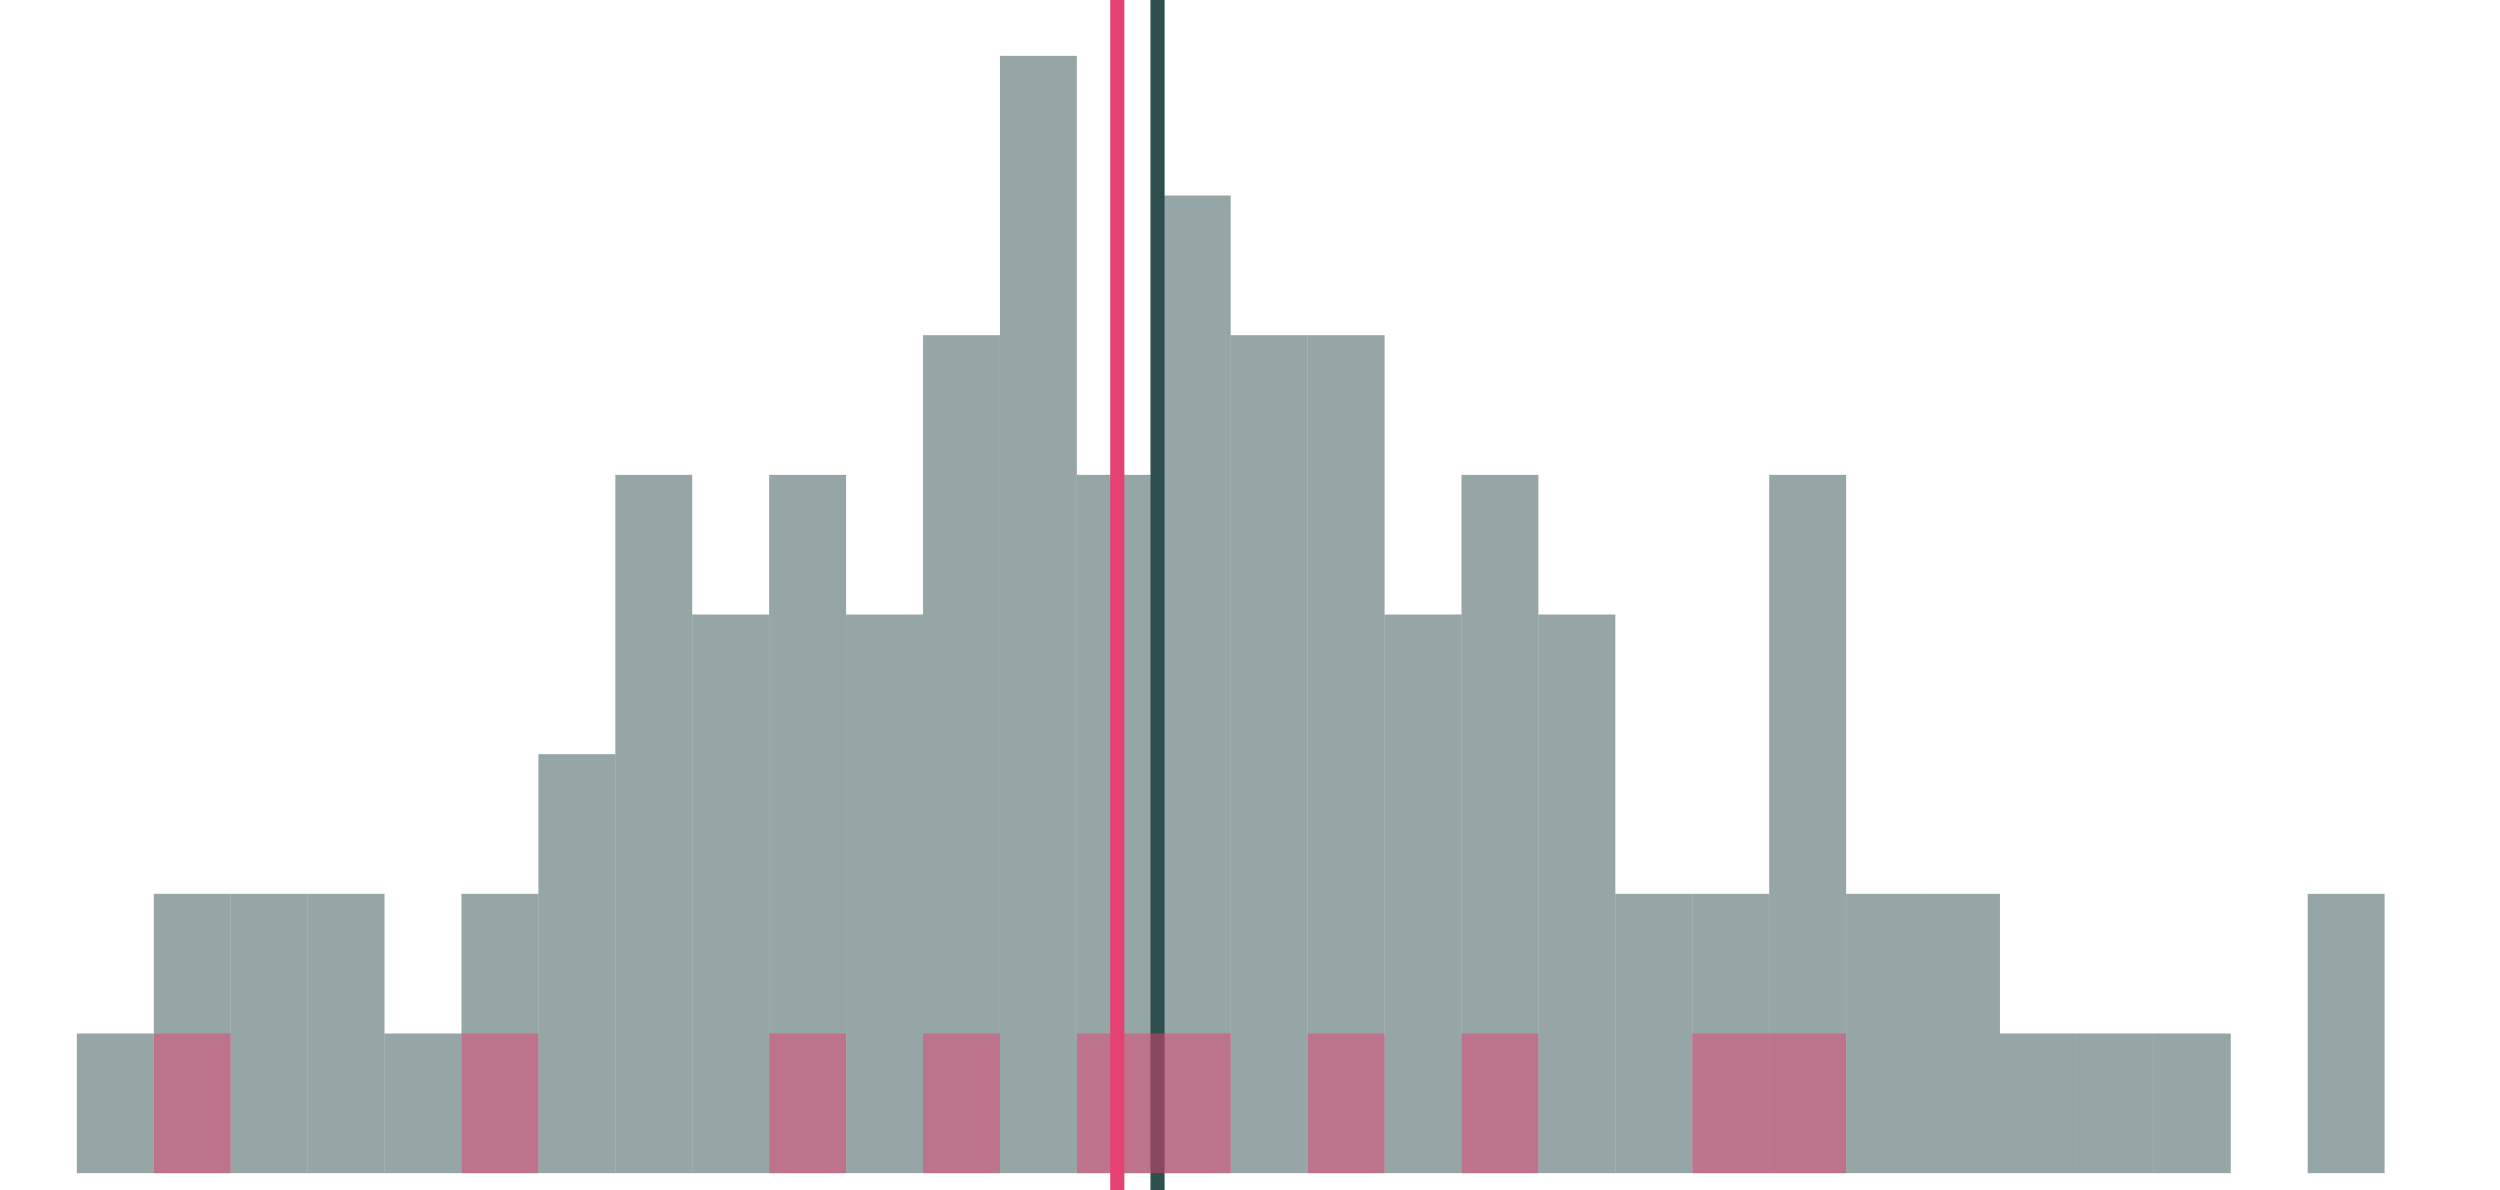 <?xml version="1.0" encoding="UTF-8"?>
<svg xmlns="http://www.w3.org/2000/svg" xmlns:xlink="http://www.w3.org/1999/xlink" width="756pt" height="360pt" viewBox="0 0 756 360" version="1.1">
<g id="surface44">
<rect x="0" y="0" width="756" height="360" style="fill:rgb(100%,100%,100%);fill-opacity:1;stroke:none;"/>
<path style=" stroke:none;fill-rule:nonzero;fill:rgb(18.431%,30.98%,30.98%);fill-opacity:0.502;" d="M 23.234 354.766 L 46.496 354.766 L 46.496 312.531 L 23.234 312.531 Z M 23.234 354.766 "/>
<path style=" stroke:none;fill-rule:nonzero;fill:rgb(18.431%,30.98%,30.98%);fill-opacity:0.502;" d="M 46.496 354.766 L 69.758 354.766 L 69.758 270.297 L 46.496 270.297 Z M 46.496 354.766 "/>
<path style=" stroke:none;fill-rule:nonzero;fill:rgb(18.431%,30.98%,30.98%);fill-opacity:0.502;" d="M 69.758 354.766 L 93.02 354.766 L 93.02 270.297 L 69.758 270.297 Z M 69.758 354.766 "/>
<path style=" stroke:none;fill-rule:nonzero;fill:rgb(18.431%,30.98%,30.98%);fill-opacity:0.502;" d="M 93.02 354.766 L 116.281 354.766 L 116.281 270.297 L 93.02 270.297 Z M 93.02 354.766 "/>
<path style=" stroke:none;fill-rule:nonzero;fill:rgb(18.431%,30.98%,30.98%);fill-opacity:0.502;" d="M 116.281 354.766 L 139.543 354.766 L 139.543 312.531 L 116.281 312.531 Z M 116.281 354.766 "/>
<path style=" stroke:none;fill-rule:nonzero;fill:rgb(18.431%,30.98%,30.98%);fill-opacity:0.502;" d="M 139.547 354.766 L 162.809 354.766 L 162.809 270.297 L 139.547 270.297 Z M 139.547 354.766 "/>
<path style=" stroke:none;fill-rule:nonzero;fill:rgb(18.431%,30.98%,30.98%);fill-opacity:0.502;" d="M 162.809 354.766 L 186.07 354.766 L 186.07 228.062 L 162.809 228.062 Z M 162.809 354.766 "/>
<path style=" stroke:none;fill-rule:nonzero;fill:rgb(18.431%,30.98%,30.98%);fill-opacity:0.502;" d="M 186.07 354.766 L 209.332 354.766 L 209.332 143.594 L 186.07 143.594 Z M 186.07 354.766 "/>
<path style=" stroke:none;fill-rule:nonzero;fill:rgb(18.431%,30.98%,30.98%);fill-opacity:0.502;" d="M 209.332 354.766 L 232.594 354.766 L 232.594 185.828 L 209.332 185.828 Z M 209.332 354.766 "/>
<path style=" stroke:none;fill-rule:nonzero;fill:rgb(18.431%,30.98%,30.98%);fill-opacity:0.502;" d="M 232.594 354.766 L 255.855 354.766 L 255.855 143.594 L 232.594 143.594 Z M 232.594 354.766 "/>
<path style=" stroke:none;fill-rule:nonzero;fill:rgb(18.431%,30.98%,30.98%);fill-opacity:0.502;" d="M 255.859 354.766 L 279.121 354.766 L 279.121 185.828 L 255.859 185.828 Z M 255.859 354.766 "/>
<path style=" stroke:none;fill-rule:nonzero;fill:rgb(18.431%,30.98%,30.98%);fill-opacity:0.502;" d="M 279.121 354.766 L 302.383 354.766 L 302.383 101.359 L 279.121 101.359 Z M 279.121 354.766 "/>
<path style=" stroke:none;fill-rule:nonzero;fill:rgb(18.431%,30.98%,30.98%);fill-opacity:0.502;" d="M 302.383 354.766 L 325.645 354.766 L 325.645 16.895 L 302.383 16.895 Z M 302.383 354.766 "/>
<path style=" stroke:none;fill-rule:nonzero;fill:rgb(18.431%,30.98%,30.98%);fill-opacity:0.502;" d="M 325.645 354.766 L 348.906 354.766 L 348.906 143.594 L 325.645 143.594 Z M 325.645 354.766 "/>
<path style=" stroke:none;fill-rule:nonzero;fill:rgb(18.431%,30.98%,30.98%);fill-opacity:0.502;" d="M 348.906 354.766 L 372.168 354.766 L 372.168 59.125 L 348.906 59.125 Z M 348.906 354.766 "/>
<path style=" stroke:none;fill-rule:nonzero;fill:rgb(18.431%,30.98%,30.98%);fill-opacity:0.502;" d="M 372.168 354.766 L 395.43 354.766 L 395.43 101.359 L 372.168 101.359 Z M 372.168 354.766 "/>
<path style=" stroke:none;fill-rule:nonzero;fill:rgb(18.431%,30.98%,30.98%);fill-opacity:0.502;" d="M 395.434 354.766 L 418.695 354.766 L 418.695 101.359 L 395.434 101.359 Z M 395.434 354.766 "/>
<path style=" stroke:none;fill-rule:nonzero;fill:rgb(18.431%,30.98%,30.98%);fill-opacity:0.502;" d="M 418.695 354.766 L 441.957 354.766 L 441.957 185.828 L 418.695 185.828 Z M 418.695 354.766 "/>
<path style=" stroke:none;fill-rule:nonzero;fill:rgb(18.431%,30.98%,30.98%);fill-opacity:0.502;" d="M 441.957 354.766 L 465.219 354.766 L 465.219 143.594 L 441.957 143.594 Z M 441.957 354.766 "/>
<path style=" stroke:none;fill-rule:nonzero;fill:rgb(18.431%,30.98%,30.98%);fill-opacity:0.502;" d="M 465.219 354.766 L 488.48 354.766 L 488.48 185.828 L 465.219 185.828 Z M 465.219 354.766 "/>
<path style=" stroke:none;fill-rule:nonzero;fill:rgb(18.431%,30.98%,30.98%);fill-opacity:0.502;" d="M 488.48 354.766 L 511.742 354.766 L 511.742 270.297 L 488.48 270.297 Z M 488.48 354.766 "/>
<path style=" stroke:none;fill-rule:nonzero;fill:rgb(18.431%,30.98%,30.98%);fill-opacity:0.502;" d="M 511.746 354.766 L 535.008 354.766 L 535.008 270.297 L 511.746 270.297 Z M 511.746 354.766 "/>
<path style=" stroke:none;fill-rule:nonzero;fill:rgb(18.431%,30.98%,30.98%);fill-opacity:0.502;" d="M 535.008 354.766 L 558.27 354.766 L 558.27 143.594 L 535.008 143.594 Z M 535.008 354.766 "/>
<path style=" stroke:none;fill-rule:nonzero;fill:rgb(18.431%,30.98%,30.98%);fill-opacity:0.502;" d="M 558.27 354.766 L 581.531 354.766 L 581.531 270.297 L 558.27 270.297 Z M 558.27 354.766 "/>
<path style=" stroke:none;fill-rule:nonzero;fill:rgb(18.431%,30.98%,30.98%);fill-opacity:0.502;" d="M 581.531 354.766 L 604.793 354.766 L 604.793 270.297 L 581.531 270.297 Z M 581.531 354.766 "/>
<path style=" stroke:none;fill-rule:nonzero;fill:rgb(18.431%,30.98%,30.98%);fill-opacity:0.502;" d="M 604.793 354.766 L 628.055 354.766 L 628.055 312.531 L 604.793 312.531 Z M 604.793 354.766 "/>
<path style=" stroke:none;fill-rule:nonzero;fill:rgb(18.431%,30.98%,30.98%);fill-opacity:0.502;" d="M 628.055 354.766 L 651.316 354.766 L 651.316 312.531 L 628.055 312.531 Z M 628.055 354.766 "/>
<path style=" stroke:none;fill-rule:nonzero;fill:rgb(18.431%,30.98%,30.98%);fill-opacity:0.502;" d="M 651.32 354.766 L 674.582 354.766 L 674.582 312.531 L 651.32 312.531 Z M 651.32 354.766 "/>
<path style=" stroke:none;fill-rule:nonzero;fill:rgb(18.431%,30.98%,30.98%);fill-opacity:0.502;" d="M 697.844 354.766 L 721.105 354.766 L 721.105 270.297 L 697.844 270.297 Z M 697.844 354.766 "/>
<path style="fill:none;stroke-width:4.268;stroke-linecap:butt;stroke-linejoin:round;stroke:rgb(18.431%,30.98%,30.98%);stroke-opacity:1;stroke-miterlimit:10;" d="M 350.039 371.66 L 350.039 0 "/>
<path style=" stroke:none;fill-rule:nonzero;fill:rgb(90.196%,25.49%,45.098%);fill-opacity:0.502;" d="M 46.496 354.766 L 69.758 354.766 L 69.758 312.531 L 46.496 312.531 Z M 46.496 354.766 "/>
<path style=" stroke:none;fill-rule:nonzero;fill:rgb(90.196%,25.49%,45.098%);fill-opacity:0.502;" d="M 139.547 354.766 L 162.809 354.766 L 162.809 312.531 L 139.547 312.531 Z M 139.547 354.766 "/>
<path style=" stroke:none;fill-rule:nonzero;fill:rgb(90.196%,25.49%,45.098%);fill-opacity:0.502;" d="M 232.594 354.766 L 255.855 354.766 L 255.855 312.531 L 232.594 312.531 Z M 232.594 354.766 "/>
<path style=" stroke:none;fill-rule:nonzero;fill:rgb(90.196%,25.49%,45.098%);fill-opacity:0.502;" d="M 279.121 354.766 L 302.383 354.766 L 302.383 312.531 L 279.121 312.531 Z M 279.121 354.766 "/>
<path style=" stroke:none;fill-rule:nonzero;fill:rgb(90.196%,25.49%,45.098%);fill-opacity:0.502;" d="M 325.645 354.766 L 348.906 354.766 L 348.906 312.531 L 325.645 312.531 Z M 325.645 354.766 "/>
<path style=" stroke:none;fill-rule:nonzero;fill:rgb(90.196%,25.49%,45.098%);fill-opacity:0.502;" d="M 348.906 354.766 L 372.168 354.766 L 372.168 312.531 L 348.906 312.531 Z M 348.906 354.766 "/>
<path style=" stroke:none;fill-rule:nonzero;fill:rgb(90.196%,25.49%,45.098%);fill-opacity:0.502;" d="M 395.434 354.766 L 418.695 354.766 L 418.695 312.531 L 395.434 312.531 Z M 395.434 354.766 "/>
<path style=" stroke:none;fill-rule:nonzero;fill:rgb(90.196%,25.49%,45.098%);fill-opacity:0.502;" d="M 441.957 354.766 L 465.219 354.766 L 465.219 312.531 L 441.957 312.531 Z M 441.957 354.766 "/>
<path style=" stroke:none;fill-rule:nonzero;fill:rgb(90.196%,25.49%,45.098%);fill-opacity:0.502;" d="M 511.746 354.766 L 535.008 354.766 L 535.008 312.531 L 511.746 312.531 Z M 511.746 354.766 "/>
<path style=" stroke:none;fill-rule:nonzero;fill:rgb(90.196%,25.49%,45.098%);fill-opacity:0.502;" d="M 535.008 354.766 L 558.27 354.766 L 558.27 312.531 L 535.008 312.531 Z M 535.008 354.766 "/>
<path style="fill:none;stroke-width:4.268;stroke-linecap:butt;stroke-linejoin:round;stroke:rgb(90.196%,25.49%,45.098%);stroke-opacity:1;stroke-miterlimit:10;" d="M 337.867 371.66 L 337.867 0 "/>
</g>
</svg>
